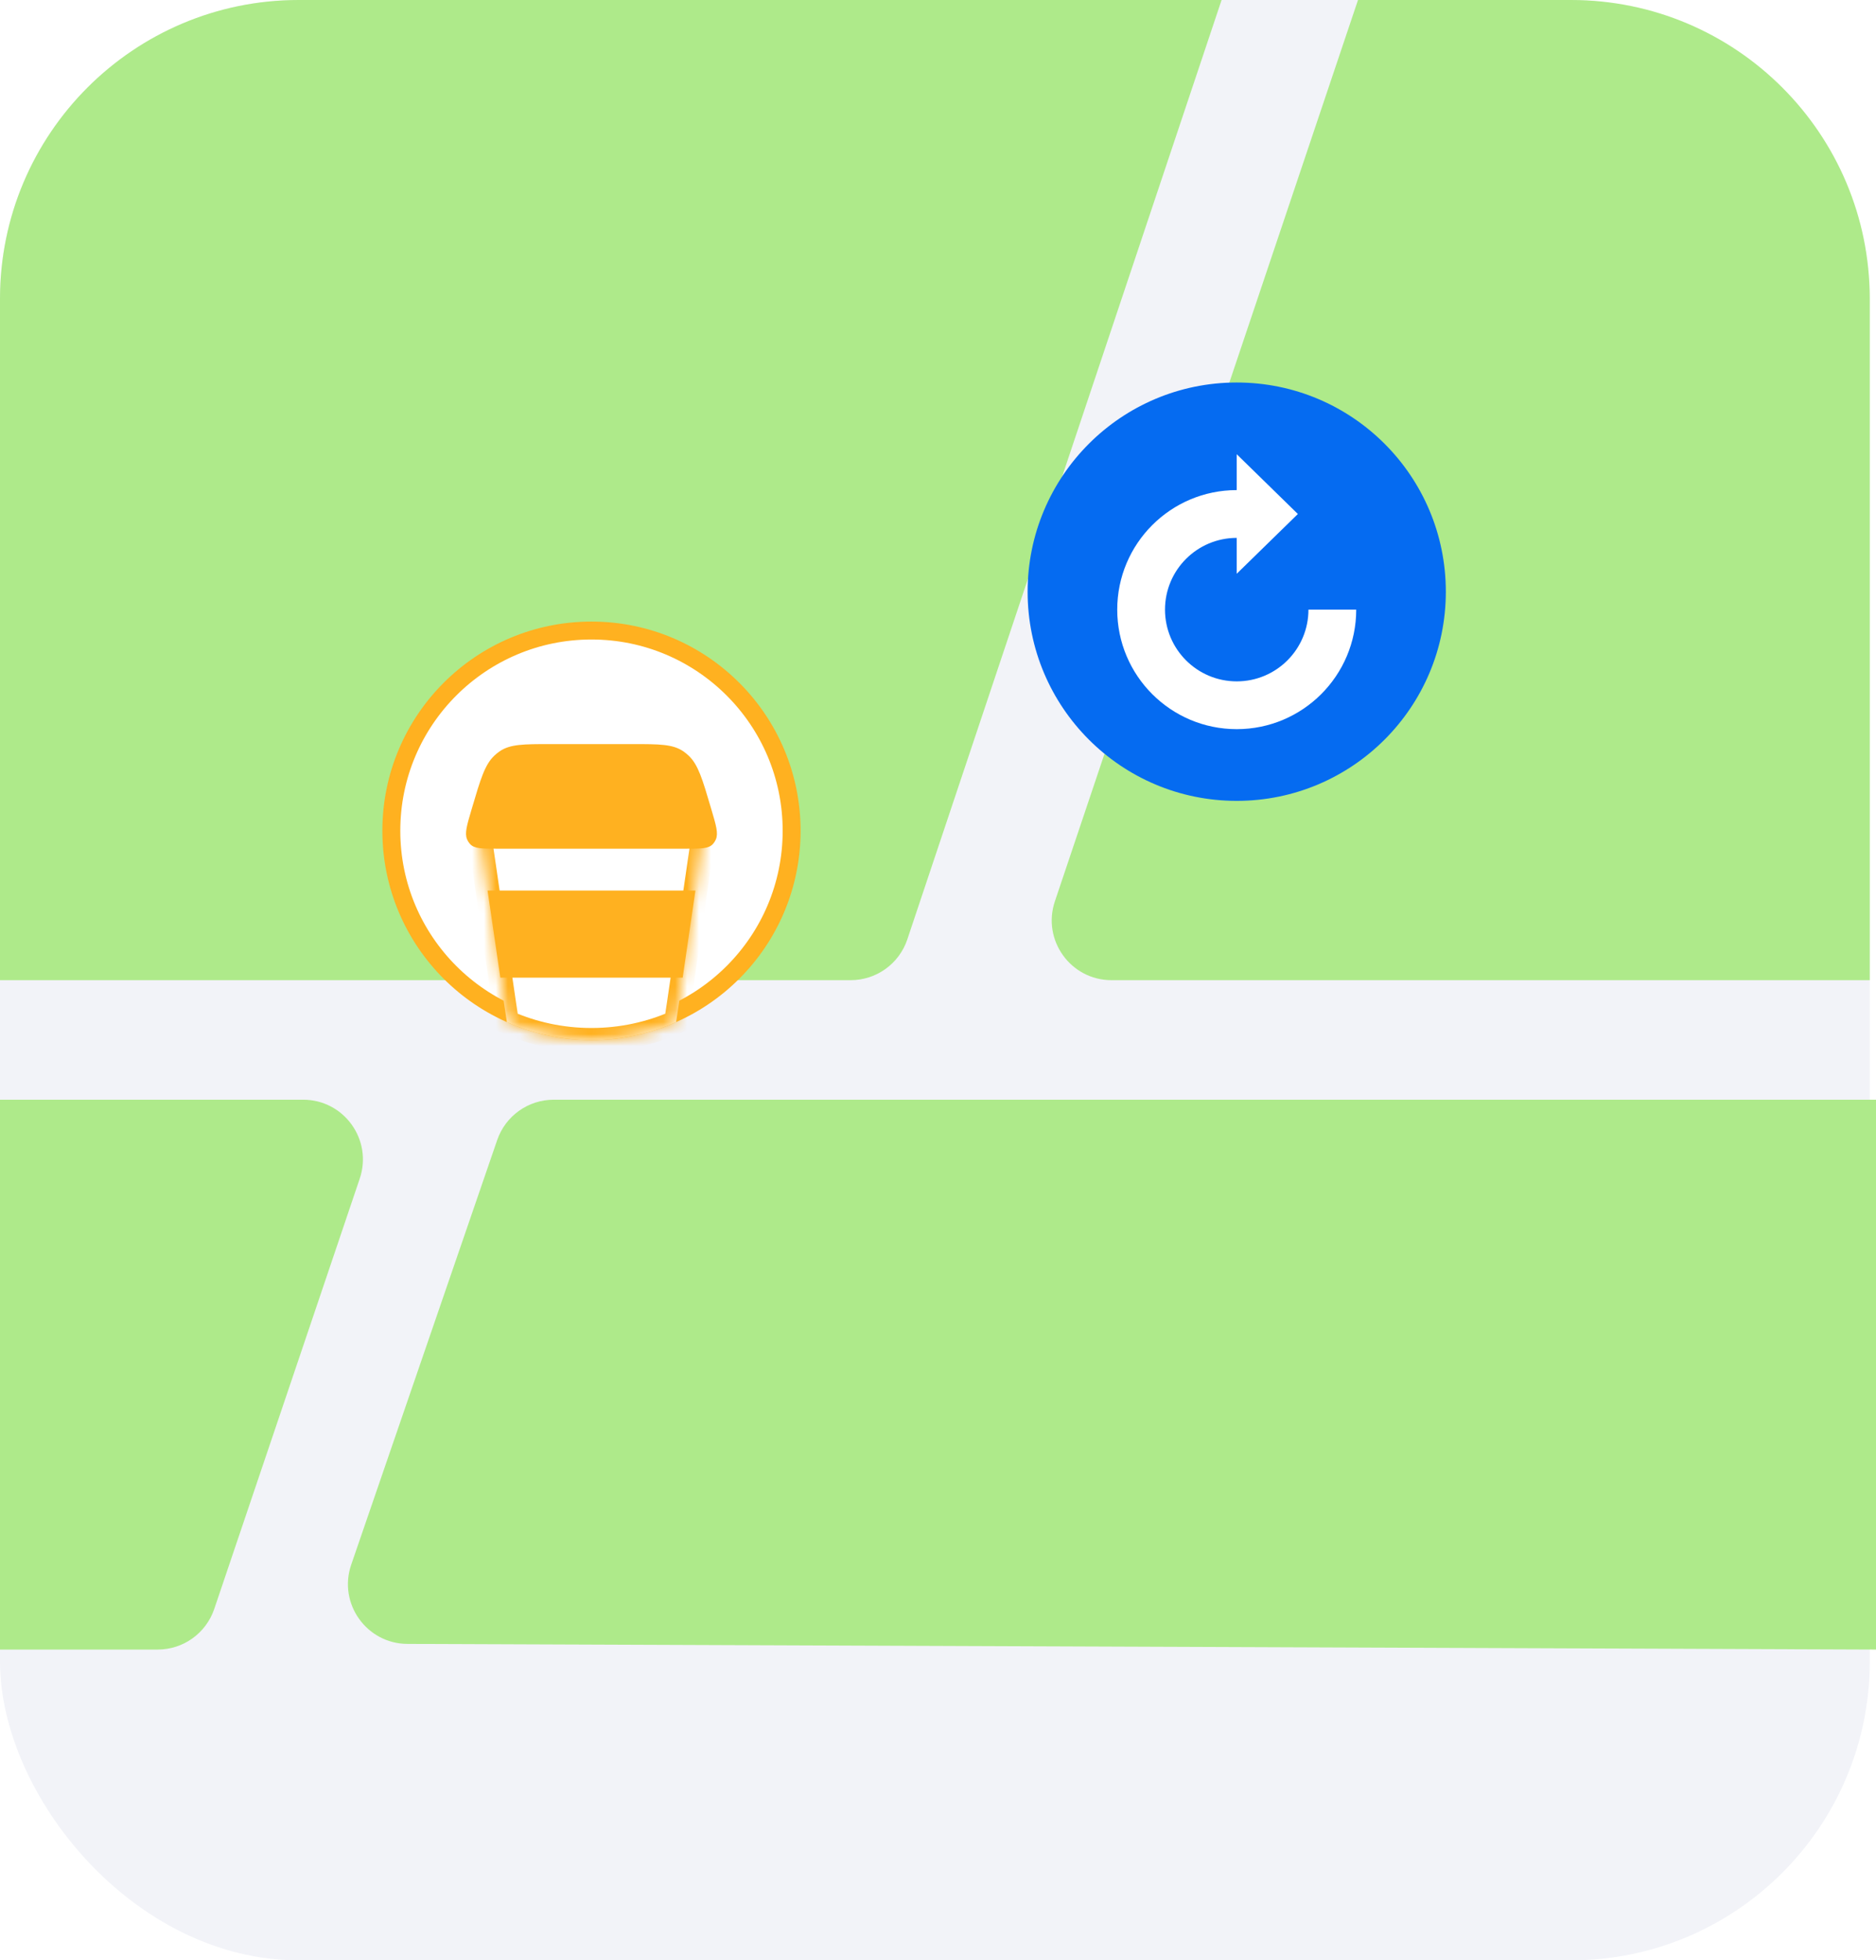 <svg width="157" height="164" viewBox="0 0 157 164" fill="none" xmlns="http://www.w3.org/2000/svg">
<g style="mix-blend-mode:lighten">
<rect width="156.478" height="164" rx="25" fill="#F2F3F8"/>
</g>
<path d="M113.649 0H131.478C145.286 0 156.478 11.193 156.478 25V82H93.02C89.602 82 87.192 78.646 88.281 75.406L113.649 0Z" fill="#AEEA8A"/>
<path d="M0 25C0 11.193 11.193 0 25 0H102.233L75.933 78.587C75.251 80.626 73.342 82 71.192 82H0V25Z" fill="#AEEA8A"/>
<path d="M41.61 95.374C42.305 93.355 44.204 92 46.339 92H157V138L34.101 137.527C30.677 137.514 28.279 134.139 29.392 130.901L41.61 95.374Z" fill="#AEEA8A"/>
<path d="M0 92H25.37C28.792 92 31.202 95.36 30.106 98.602L17.931 134.602C17.244 136.633 15.339 138 13.194 138H0V92Z" fill="#AEEA8A"/>
<g filter="url(#filter0_d_1_7)">
<circle cx="49.5" cy="69.5" r="16.75" fill="white" stroke="#FFB120" stroke-width="1.5"/>
</g>
<mask id="path-7-inside-1_1_7" fill="white">
<path fill-rule="evenodd" clip-rule="evenodd" d="M42.422 85.51C42.354 85.092 42.285 84.623 42.208 84.096L40.021 69.162H58.979L56.795 84.094L56.794 84.1C56.717 84.625 56.648 85.092 56.58 85.509C54.415 86.468 52.02 87 49.5 87C46.981 87 44.586 86.468 42.422 85.51Z"/>
</mask>
<path fill-rule="evenodd" clip-rule="evenodd" d="M42.422 85.51C42.354 85.092 42.285 84.623 42.208 84.096L40.021 69.162H58.979L56.795 84.094L56.794 84.1C56.717 84.625 56.648 85.092 56.58 85.509C54.415 86.468 52.02 87 49.5 87C46.981 87 44.586 86.468 42.422 85.51Z" fill="white"/>
<path d="M42.208 84.096L43.198 83.951L43.198 83.951L42.208 84.096ZM42.422 85.51L41.436 85.672L41.523 86.205L42.017 86.424L42.422 85.51ZM40.021 69.162V68.162H38.864L39.031 69.307L40.021 69.162ZM58.979 69.162L59.969 69.307L60.136 68.162H58.979V69.162ZM56.795 84.094L57.784 84.239L57.784 84.239L56.795 84.094ZM56.794 84.1L57.783 84.244L57.783 84.244L56.794 84.1ZM56.58 85.509L56.985 86.423L57.478 86.204L57.566 85.672L56.58 85.509ZM41.219 84.24C41.295 84.765 41.365 85.243 41.436 85.672L43.409 85.347C43.342 84.94 43.275 84.481 43.198 83.951L41.219 84.24ZM39.031 69.307L41.219 84.241L43.198 83.951L41.01 69.017L39.031 69.307ZM58.979 68.162H40.021V70.162H58.979V68.162ZM57.784 84.239L59.969 69.307L57.99 69.018L55.805 83.95L57.784 84.239ZM57.783 84.244L57.784 84.239L55.805 83.95L55.804 83.955L57.783 84.244ZM57.566 85.672C57.637 85.244 57.707 84.767 57.783 84.244L55.804 83.955C55.727 84.482 55.66 84.94 55.593 85.346L57.566 85.672ZM56.175 84.594C54.135 85.498 51.878 86 49.5 86V88C52.162 88 54.695 87.437 56.985 86.423L56.175 84.594ZM49.5 86C47.123 86 44.866 85.498 42.827 84.595L42.017 86.424C44.307 87.438 46.839 88 49.5 88V86Z" fill="#FFB120" mask="url(#path-7-inside-1_1_7)"/>
<path d="M41.873 81.792H57.132L58.199 74.5H40.804L41.873 81.792Z" fill="#FFB120"/>
<path d="M52.942 62.25H46.057C43.811 62.25 42.687 62.25 41.803 62.863C41.651 62.969 41.505 63.088 41.369 63.218C40.574 63.97 40.217 65.172 39.506 67.579L39.462 67.727C39.072 69.045 38.878 69.705 39.083 70.204C39.148 70.361 39.239 70.503 39.351 70.622C39.704 71 40.321 71 41.552 71H57.449C58.681 71 59.296 71 59.65 70.622C59.761 70.503 59.852 70.359 59.917 70.204C60.122 69.705 59.928 69.045 59.538 67.727L59.494 67.579C58.783 65.172 58.428 63.97 57.633 63.218C57.495 63.087 57.35 62.969 57.197 62.863C56.313 62.25 55.189 62.25 52.942 62.25Z" fill="#FFB120"/>
<g filter="url(#filter1_d_1_7)">
<circle cx="103.5" cy="49.5" r="17.5" fill="#056BF1"/>
</g>
<rect width="23" height="23" transform="translate(92 38)" fill="#056BF1"/>
<path d="M109.502 51C109.502 54.316 106.815 57.002 103.5 57.002C100.189 57.002 97.498 54.316 97.498 51C97.498 47.685 100.185 44.999 103.5 44.999V48L108.617 43L103.5 38V41.001C97.979 41.001 93.5 45.48 93.5 51C93.5 56.521 97.979 61 103.5 61C109.021 61 113.5 56.521 113.5 51H109.502Z" fill="white"/>
<defs>
<filter id="filter0_d_1_7" x="28" y="48" width="43" height="43" filterUnits="userSpaceOnUse" color-interpolation-filters="sRGB">
<feFlood flood-opacity="0" result="BackgroundImageFix"/>
<feColorMatrix in="SourceAlpha" type="matrix" values="0 0 0 0 0 0 0 0 0 0 0 0 0 0 0 0 0 0 127 0" result="hardAlpha"/>
<feOffset/>
<feGaussianBlur stdDeviation="2"/>
<feComposite in2="hardAlpha" operator="out"/>
<feColorMatrix type="matrix" values="0 0 0 0 0 0 0 0 0 0 0 0 0 0 0 0 0 0 0.25 0"/>
<feBlend mode="normal" in2="BackgroundImageFix" result="effect1_dropShadow_1_7"/>
<feBlend mode="normal" in="SourceGraphic" in2="effect1_dropShadow_1_7" result="shape"/>
</filter>
<filter id="filter1_d_1_7" x="82" y="28" width="43" height="43" filterUnits="userSpaceOnUse" color-interpolation-filters="sRGB">
<feFlood flood-opacity="0" result="BackgroundImageFix"/>
<feColorMatrix in="SourceAlpha" type="matrix" values="0 0 0 0 0 0 0 0 0 0 0 0 0 0 0 0 0 0 127 0" result="hardAlpha"/>
<feOffset/>
<feGaussianBlur stdDeviation="2"/>
<feComposite in2="hardAlpha" operator="out"/>
<feColorMatrix type="matrix" values="0 0 0 0 0 0 0 0 0 0 0 0 0 0 0 0 0 0 0.25 0"/>
<feBlend mode="normal" in2="BackgroundImageFix" result="effect1_dropShadow_1_7"/>
<feBlend mode="normal" in="SourceGraphic" in2="effect1_dropShadow_1_7" result="shape"/>
</filter>
</defs>
</svg>
